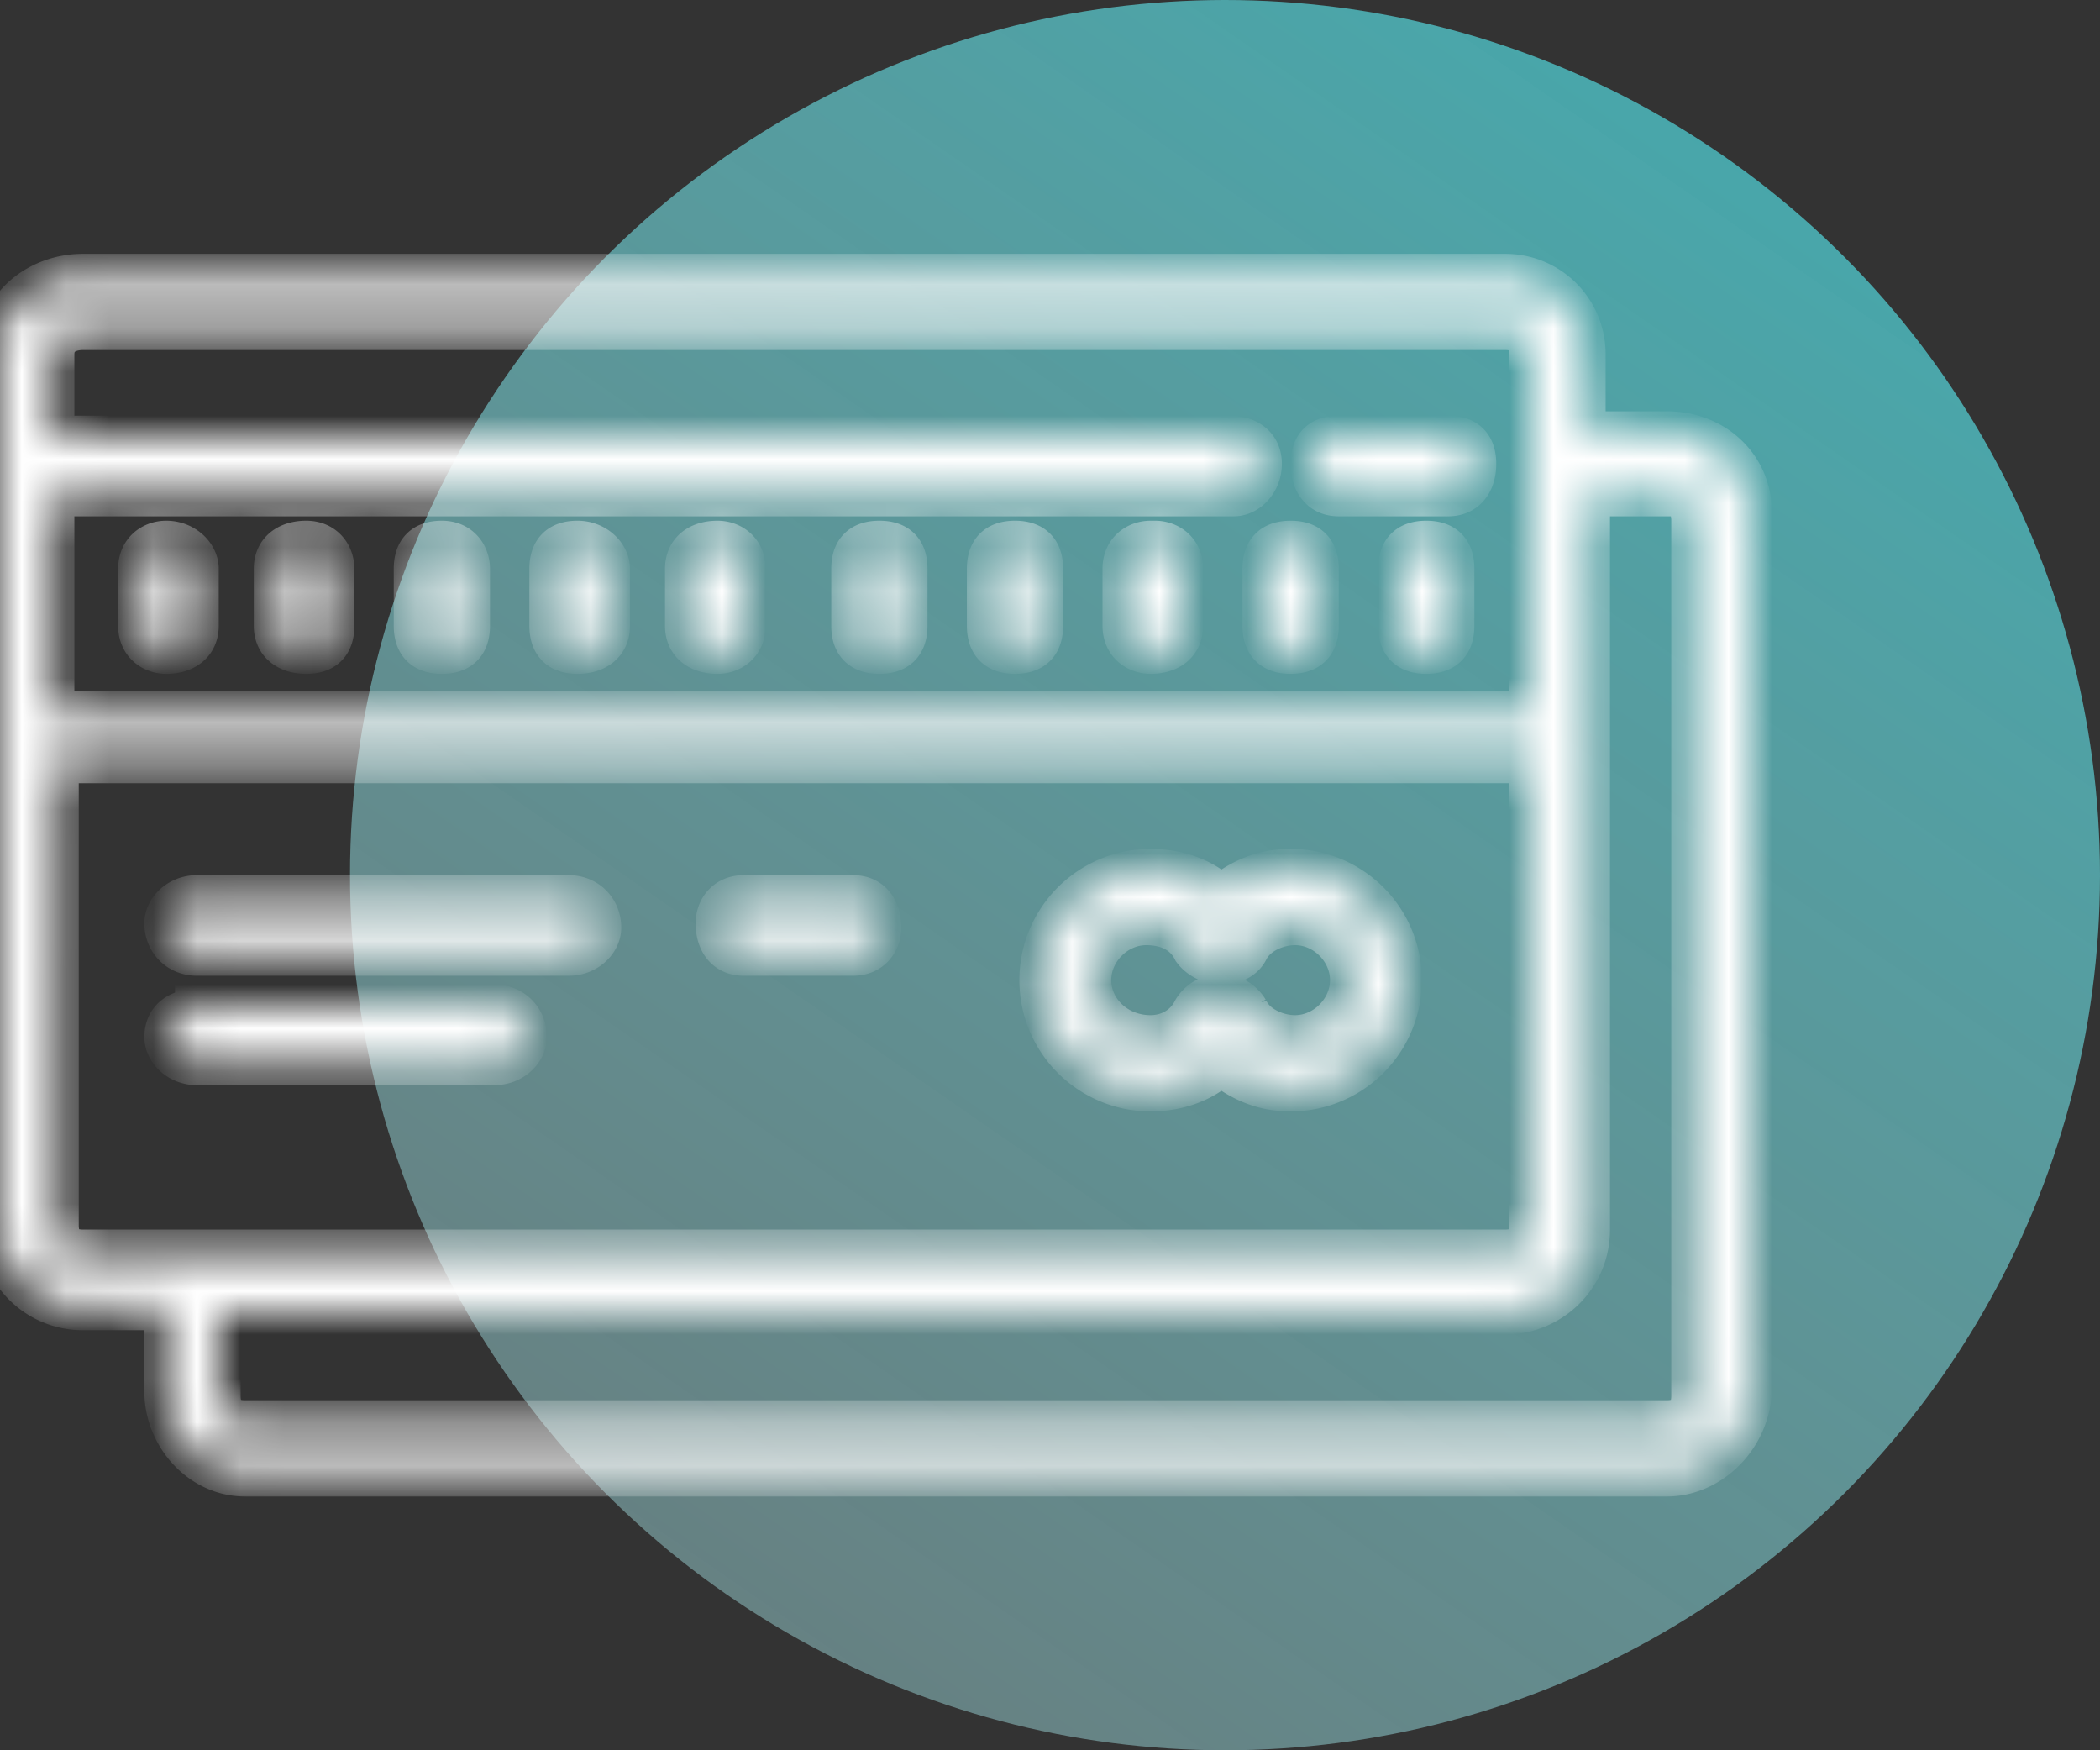 <svg width="48" height="40" fill="none" xmlns="http://www.w3.org/2000/svg">
   <rect width="100%" height="100%" fill="#333333" stroke="none"/>
   <circle cx="28" cy="20" r="20" fill="url(#paint0_linear)"/>
   <mask id="a" fill="#fff">
      <path d="M1.9 6.3C.9 6.3 0 7 0 8v20c0 1 .8 1.9 1.9 1.9h1.9v1.9c0 1 .8 1.9 1.8 1.9h32.5c1 0 1.9-.9 1.9-2v-20c0-1-.8-1.8-1.9-1.8h-1.9V8.1c0-1-.8-1.8-1.8-1.8H1.9zm0 1.2h32.5c.4 0 .6.2.6.6v8.2H1.2v-5h27c.3 0 .6-.3.6-.7 0-.4-.3-.6-.7-.6H1.2V8.1c0-.4.3-.6.7-.6zM30.6 10c-.4 0-.6.2-.6.6 0 .4.2.7.6.7h2.5c.4 0 .6-.3.6-.7 0-.4-.2-.6-.6-.6h-2.5zm5.6 1.3h2c.3 0 .5.2.5.6v20c0 .4-.2.6-.6.6H5.6c-.4 0-.6-.2-.6-.6V30h29.4c1 0 1.9-.8 1.9-1.9V11.2zM3.8 12.4c-.3 0-.6.2-.6.6v1.3c0 .4.3.6.6.6.4 0 .7-.2.7-.6V13c0-.3-.3-.6-.7-.6zm3.2 0c-.4 0-.7.2-.7.6v1.3c0 .4.3.6.7.6.4 0 .6-.2.6-.6V13c0-.3-.2-.6-.6-.6zm3.1 0c-.4 0-.6.2-.6.6v1.3c0 .4.2.6.6.6.4 0 .6-.2.6-.6V13c0-.3-.2-.6-.6-.6zm3.1 0c-.4 0-.6.2-.6.6v1.3c0 .4.2.6.6.6.4 0 .7-.2.7-.6V13c0-.3-.3-.6-.7-.6zm3.2 0c-.4 0-.7.2-.7.6v1.3c0 .4.3.6.7.6.3 0 .6-.2.6-.6V13c0-.4-.3-.6-.6-.6zm3.7 0c-.4 0-.6.2-.6.6v1.3c0 .4.2.6.6.6.4 0 .6-.2.6-.6V13c0-.4-.2-.6-.6-.6zm3.1 0c-.4 0-.6.2-.6.6v1.3c0 .4.2.6.6.6.4 0 .6-.2.6-.6V13c0-.4-.2-.6-.6-.6zm3.1 0c-.3 0-.6.2-.6.6v1.3c0 .4.3.6.6.6.4 0 .7-.2.7-.6V13c0-.4-.3-.6-.6-.6zm3.2 0c-.4 0-.6.2-.6.6v1.3c0 .4.2.6.6.6.4 0 .6-.2.6-.6V13c0-.4-.2-.6-.6-.6zm3.1 0c-.4 0-.6.2-.6.6v1.3c0 .4.2.6.6.6.4 0 .6-.2.6-.6V13c0-.4-.2-.6-.6-.6zm-31.3 5H35v10.6c0 .4-.2.6-.6.6H1.9c-.4 0-.6-.2-.6-.6V17.5zm25 2.5a2.5 2.5 0 000 5c.6 0 1.2-.2 1.6-.6.5.4 1 .6 1.6.6a2.5 2.5 0 000-5c-.6 0-1.1.2-1.6.6-.4-.4-1-.6-1.6-.6zm-21.8.6c-.4 0-.7.3-.7.6 0 .4.3.7.7.7H13c.4 0 .7-.3.7-.6 0-.4-.3-.7-.7-.7H4.4zm12.5 0c-.4 0-.6.3-.6.6 0 .4.2.7.6.7h2.5c.4 0 .6-.3.6-.6 0-.4-.2-.7-.6-.7h-2.5zm9.2.6c.5 0 .9.2 1.1.6.3.4 1 .4 1.2 0 .2-.4.7-.6 1.1-.6.7 0 1.3.6 1.3 1.3 0 .7-.6 1.3-1.3 1.3-.4 0-.9-.2-1.1-.6a.7.7 0 00-1.2 0c-.2.4-.6.6-1 .6-.8 0-1.4-.6-1.4-1.3 0-.7.6-1.3 1.3-1.3zm-21.7 2c-.4 0-.7.2-.7.6 0 .3.3.6.7.6h6.8c.4 0 .7-.3.7-.6 0-.4-.3-.7-.7-.7H4.5z"/>
   </mask>
   <path d="M1.9 6.3C.9 6.3 0 7 0 8v20c0 1 .8 1.9 1.9 1.9h1.9v1.9c0 1 .8 1.9 1.8 1.9h32.5c1 0 1.9-.9 1.9-2v-20c0-1-.8-1.8-1.9-1.8h-1.9V8.1c0-1-.8-1.8-1.8-1.8H1.9zm0 1.2h32.5c.4 0 .6.2.6.6v8.2H1.2v-5h27c.3 0 .6-.3.6-.7 0-.4-.3-.6-.7-.6H1.2V8.1c0-.4.3-.6.7-.6zM30.6 10c-.4 0-.6.2-.6.6 0 .4.2.7.6.7h2.5c.4 0 .6-.3.6-.7 0-.4-.2-.6-.6-.6h-2.5zm5.6 1.3h2c.3 0 .5.2.5.6v20c0 .4-.2.6-.6.6H5.6c-.4 0-.6-.2-.6-.6V30h29.4c1 0 1.9-.8 1.9-1.9V11.2zM3.8 12.4c-.3 0-.6.2-.6.6v1.3c0 .4.3.6.6.6.4 0 .7-.2.7-.6V13c0-.3-.3-.6-.7-.6zm3.2 0c-.4 0-.7.2-.7.6v1.3c0 .4.3.6.7.6.4 0 .6-.2.6-.6V13c0-.3-.2-.6-.6-.6zm3.1 0c-.4 0-.6.2-.6.6v1.3c0 .4.2.6.6.6.4 0 .6-.2.6-.6V13c0-.3-.2-.6-.6-.6zm3.1 0c-.4 0-.6.2-.6.6v1.3c0 .4.2.6.6.6.4 0 .7-.2.7-.6V13c0-.3-.3-.6-.7-.6zm3.2 0c-.4 0-.7.2-.7.6v1.3c0 .4.3.6.7.6.3 0 .6-.2.6-.6V13c0-.4-.3-.6-.6-.6zm3.7 0c-.4 0-.6.2-.6.6v1.3c0 .4.2.6.6.6.4 0 .6-.2.6-.6V13c0-.4-.2-.6-.6-.6zm3.1 0c-.4 0-.6.2-.6.6v1.3c0 .4.2.6.6.6.4 0 .6-.2.6-.6V13c0-.4-.2-.6-.6-.6zm3.1 0c-.3 0-.6.2-.6.6v1.3c0 .4.3.6.6.6.4 0 .7-.2.7-.6V13c0-.4-.3-.6-.6-.6zm3.2 0c-.4 0-.6.2-.6.6v1.3c0 .4.2.6.6.6.4 0 .6-.2.6-.6V13c0-.4-.2-.6-.6-.6zm3.1 0c-.4 0-.6.2-.6.6v1.3c0 .4.2.6.6.6.4 0 .6-.2.6-.6V13c0-.4-.2-.6-.6-.6zm-31.3 5H35v10.6c0 .4-.2.6-.6.6H1.9c-.4 0-.6-.2-.6-.6V17.5zm25 2.5a2.5 2.5 0 000 5c.6 0 1.2-.2 1.6-.6.5.4 1 .6 1.6.6a2.5 2.5 0 000-5c-.6 0-1.1.2-1.6.6-.4-.4-1-.6-1.6-.6zm-21.8.6c-.4 0-.7.3-.7.6 0 .4.3.7.7.7H13c.4 0 .7-.3.7-.6 0-.4-.3-.7-.7-.7H4.4zm12.5 0c-.4 0-.6.3-.6.6 0 .4.2.7.6.7h2.5c.4 0 .6-.3.6-.6 0-.4-.2-.7-.6-.7h-2.5zm9.2.6c.5 0 .9.2 1.1.6.3.4 1 .4 1.2 0 .2-.4.7-.6 1.1-.6.7 0 1.3.6 1.3 1.3 0 .7-.6 1.3-1.3 1.3-.4 0-.9-.2-1.1-.6a.7.7 0 00-1.2 0c-.2.4-.6.6-1 .6-.8 0-1.4-.6-1.4-1.3 0-.7.6-1.3 1.3-1.3zm-21.7 2c-.4 0-.7.2-.7.6 0 .3.3.6.7.6h6.8c.4 0 .7-.3.7-.6 0-.4-.3-.7-.7-.7H4.5z" fill="#fff" stroke="#fff" stroke-width="1" mask="url(#a)"/>
   <defs>
      <linearGradient id="paint0_linear" x1="52" y1="-9" x2="9" y2="53.1" gradientUnits="userSpaceOnUse">
         <stop stop-color="#2BD4DB" stop-opacity=".8"/>
         <stop offset="1" stop-color="#D5F6F8" stop-opacity=".3"/>
      </linearGradient>
   </defs>
</svg>